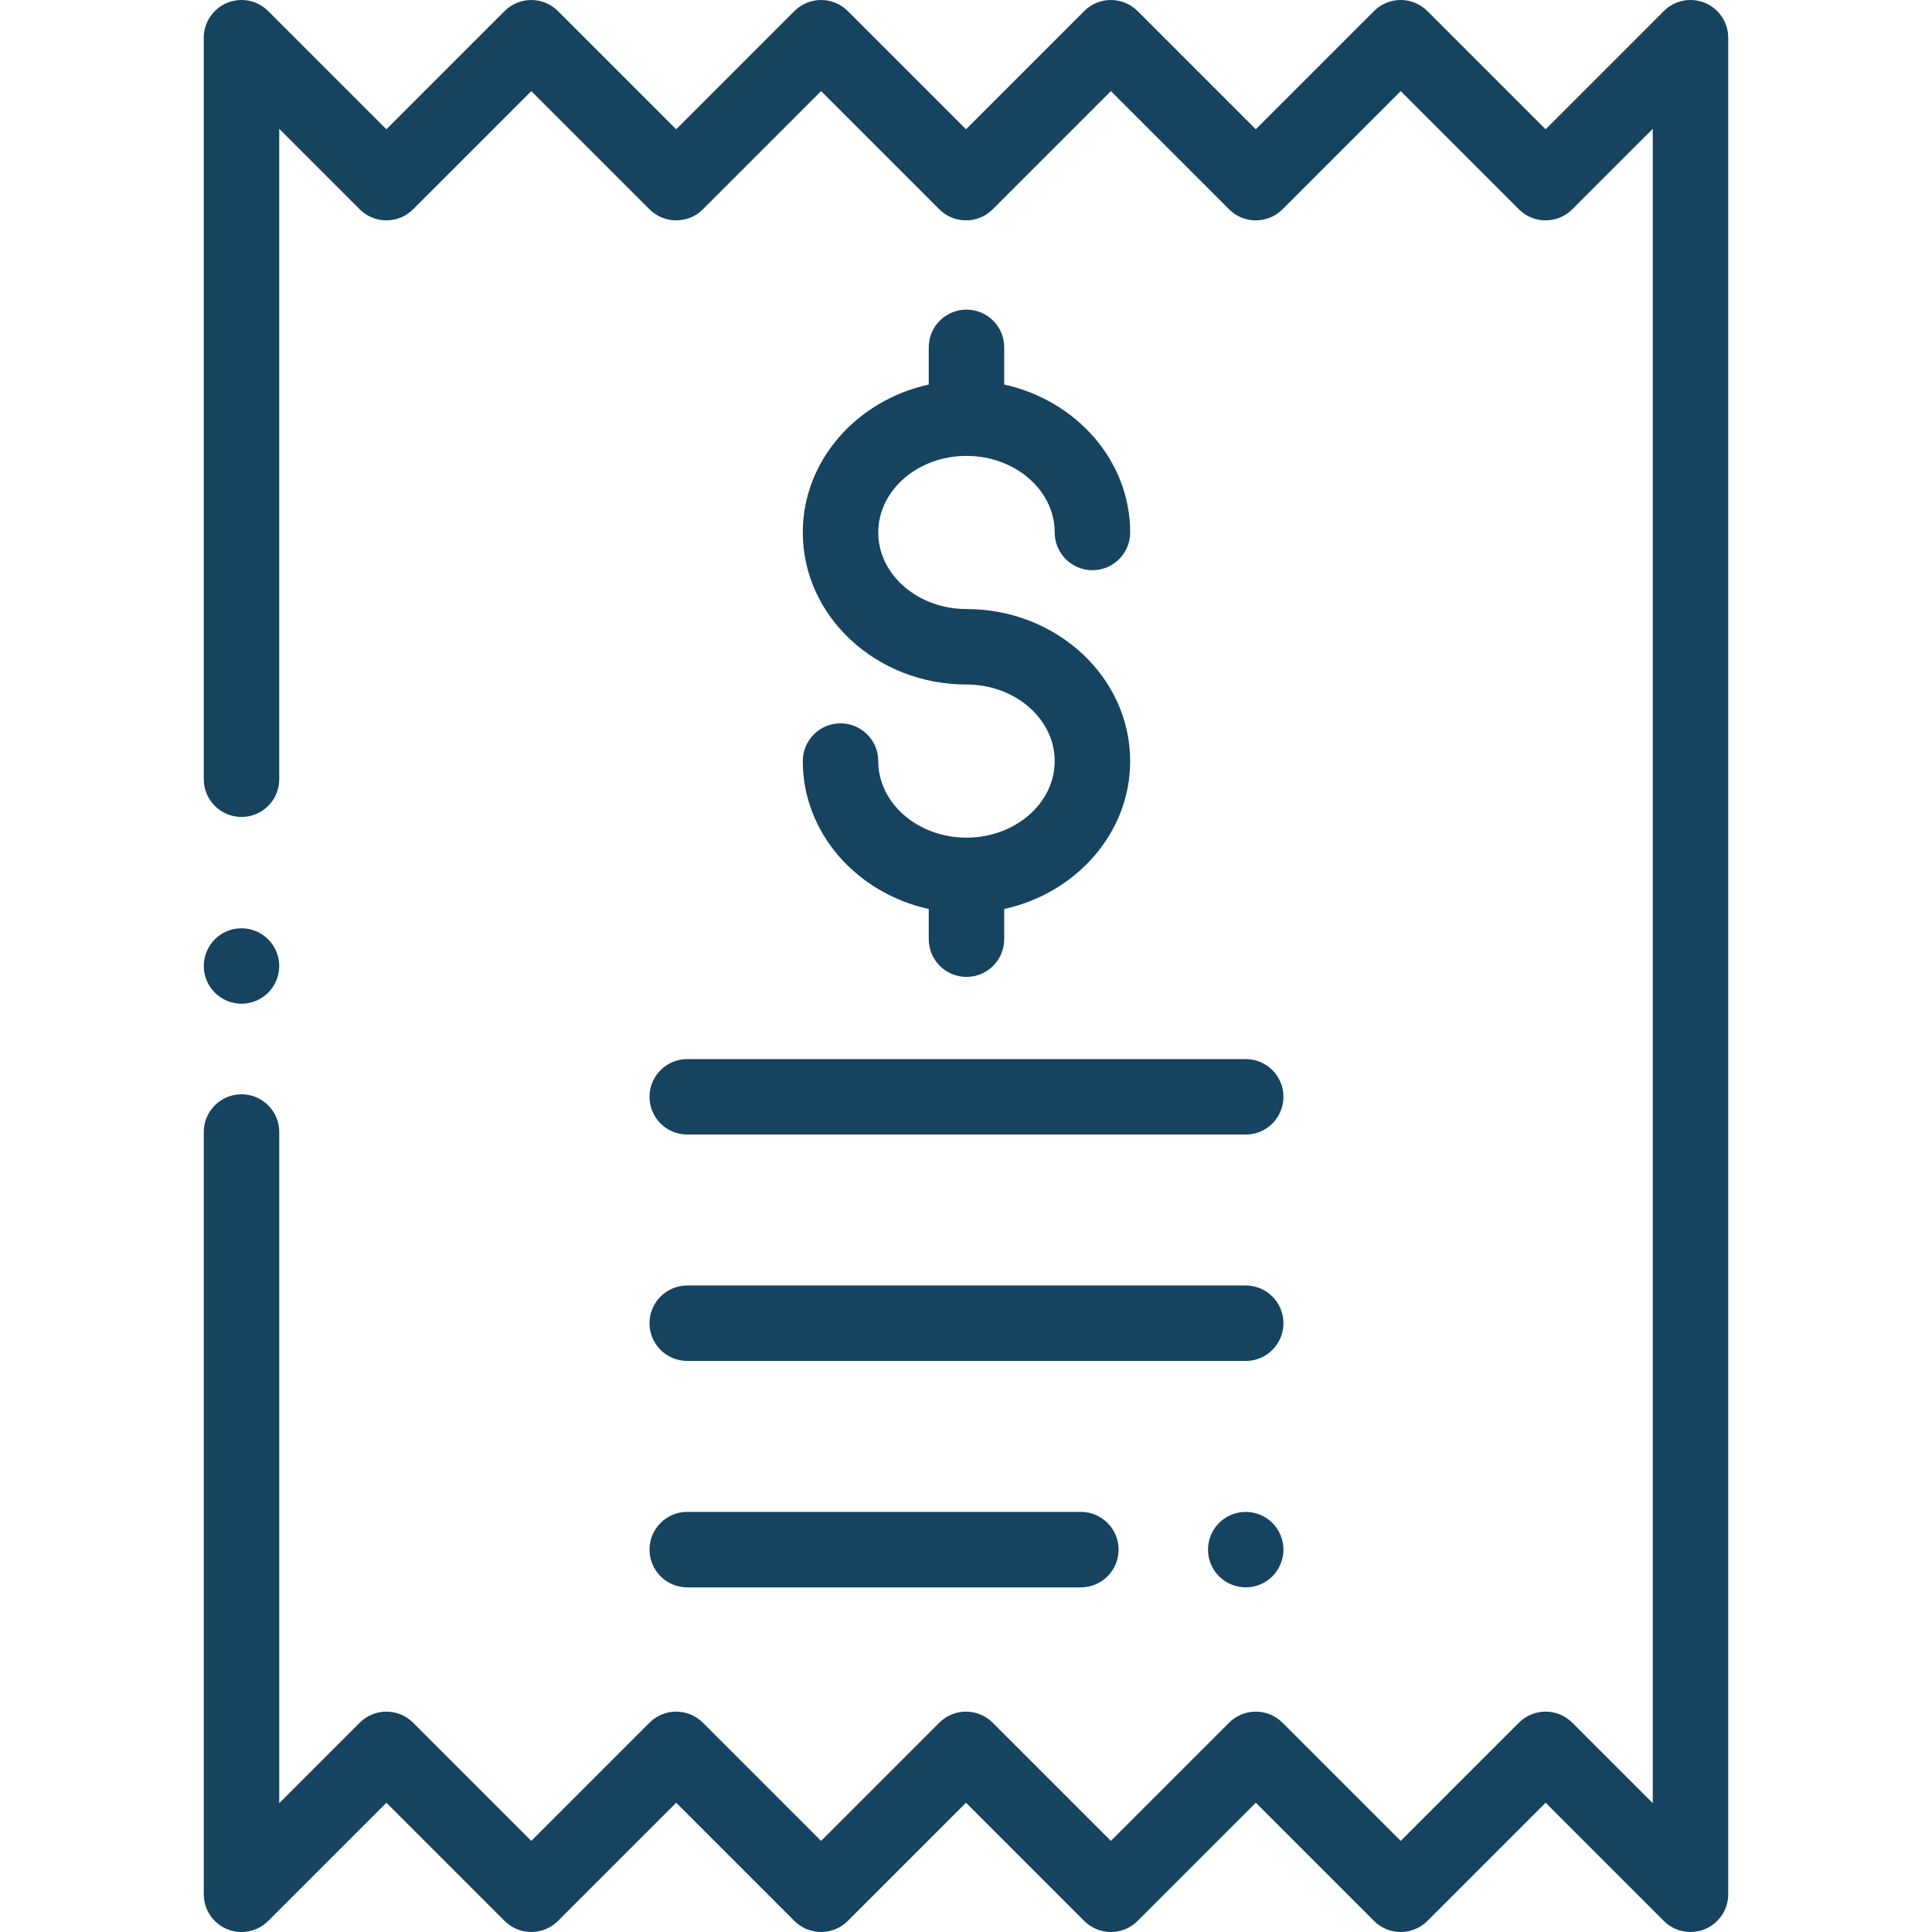 <?xml version="1.0" encoding="iso-8859-1"?>
<!-- Generator: Adobe Illustrator 19.0.0, SVG Export Plug-In . SVG Version: 6.00 Build 0)  -->
<svg xmlns="http://www.w3.org/2000/svg" xmlns:xlink="http://www.w3.org/1999/xlink" version="1.1" id="Capa_1" x="0px" y="0px" viewBox="0 0 512.001 512.001" style="enable-background:new 0 0 512.001 512.001;" xml:space="preserve" width="512px" height="512px">
<g>
	<g>
		<path d="M451.827,0.763c-3.736-1.549-8.038-0.692-10.898,2.167L409.6,34.259L378.272,2.93c-1.875-1.875-4.419-2.929-7.071-2.929    c-2.652,0-5.195,1.054-7.071,2.929L332.8,34.259L301.472,2.93c-1.876-1.875-4.419-2.929-7.071-2.929    c-2.652,0-5.195,1.054-7.071,2.929L256,34.259L224.671,2.93c-1.876-1.875-4.419-2.929-7.071-2.929    c-2.652,0-5.195,1.054-7.071,2.929L179.2,34.259L147.871,2.93c-1.876-1.875-4.419-2.929-7.071-2.929    c-2.652,0-5.196,1.054-7.071,2.929l-31.328,31.328L71.072,2.929c-2.86-2.86-7.162-3.716-10.898-2.167    c-3.736,1.548-6.173,5.195-6.173,9.239v196.5c0,5.523,4.478,10,10,10c5.522,0,10-4.477,10-10V34.143L95.33,55.472    c1.876,1.875,4.419,2.929,7.071,2.929s5.195-1.054,7.071-2.929L140.8,24.143l31.33,31.329c1.876,1.875,4.419,2.929,7.071,2.929    c2.652,0,5.196-1.054,7.071-2.929L217.6,24.143l31.328,31.329c3.907,3.905,10.237,3.905,14.143,0L294.4,24.143l31.328,31.329    c1.875,1.875,4.419,2.929,7.071,2.929c2.652,0,5.195-1.054,7.071-2.929l31.329-31.329l31.328,31.329    c1.876,1.875,4.419,2.929,7.071,2.929c2.652,0,5.195-1.054,7.071-2.929l21.329-21.329v443.716l-21.329-21.329    c-1.876-1.875-4.419-2.929-7.071-2.929c-2.652,0-5.195,1.054-7.071,2.929l-31.328,31.329L339.87,456.53    c-1.876-1.875-4.419-2.929-7.071-2.929c-2.652,0-5.196,1.054-7.071,2.929L294.4,487.859l-31.329-31.329    c-3.907-3.905-10.237-3.905-14.143,0l-31.329,31.329l-31.328-31.329c-1.875-1.875-4.419-2.929-7.071-2.929    s-5.195,1.054-7.071,2.929L140.8,487.859l-31.328-31.329c-1.876-1.875-4.419-2.929-7.071-2.929s-5.195,1.054-7.071,2.929    l-21.327,21.328V300c0-5.523-4.478-10-10-10c-5.522,0-10,4.477-10,10v202c0,4.045,2.437,7.691,6.173,9.239    c3.736,1.549,8.038,0.692,10.898-2.167l31.329-31.329l31.328,31.329c1.875,1.875,4.419,2.929,7.071,2.929    c2.652,0,5.195-1.054,7.071-2.929l31.329-31.329l31.328,31.329c1.876,1.875,4.419,2.929,7.071,2.929s5.195-1.054,7.071-2.929    l31.329-31.329l31.329,31.329c1.876,1.875,4.419,2.929,7.071,2.929c2.652,0,5.195-1.054,7.071-2.929l31.328-31.329l31.33,31.329    c1.876,1.875,4.419,2.929,7.071,2.929c2.652,0,5.196-1.054,7.071-2.929l31.328-31.329l31.33,31.329    c1.913,1.913,4.47,2.929,7.073,2.929c1.288,0,2.588-0.249,3.824-0.76c3.736-1.548,6.173-5.195,6.173-9.239v-492    C458,5.957,455.563,2.311,451.827,0.763z" fill="#154360"/>
	</g>
</g>
<g>
	<g>
		<path d="M256.128,161.402c-12.892,0-23.38-9.104-23.38-20.293c0-11.189,10.488-20.293,23.38-20.293    c12.892,0,23.38,9.104,23.38,20.293c0,5.523,4.478,10,10,10c5.522,0,10-4.477,10-10c0-19.021-14.267-34.994-33.38-39.201v-9.856    c0-5.523-4.478-10-10-10c-5.522,0-10,4.477-10,10v9.856c-19.113,4.207-33.38,20.18-33.38,39.201    c0,22.218,19.46,40.293,43.38,40.293c12.892,0,23.38,9.104,23.38,20.294s-10.488,20.293-23.38,20.293    c-12.892,0-23.38-9.104-23.38-20.293c0-5.523-4.478-10-10-10c-5.522,0-10,4.477-10,10c0,19.021,14.267,34.994,33.38,39.201v7.99    c0,5.523,4.478,10,10,10c5.522,0,10-4.477,10-10v-7.99c19.113-4.207,33.38-20.18,33.38-39.201    C299.508,179.477,280.048,161.402,256.128,161.402z" fill="#154360"/>
	</g>
</g>
<g>
	<g>
		<path d="M337.201,403.601c-1.86-1.87-4.44-2.93-7.07-2.93s-5.21,1.06-7.07,2.93c-1.87,1.85-2.93,4.43-2.93,7.07    c0,2.63,1.06,5.21,2.93,7.07c1.86,1.86,4.44,2.93,7.07,2.93c2.629,0,5.21-1.07,7.07-2.93c1.86-1.86,2.93-4.44,2.93-7.07    C340.131,408.031,339.06,405.461,337.201,403.601z" fill="#154360"/>
	</g>
</g>
<g>
	<g>
		<path d="M286.437,400.667H182.128c-5.522,0-10,4.477-10,10s4.478,10,10,10h104.308c5.523,0,10.001-4.477,10.001-10    S291.959,400.667,286.437,400.667z" fill="#154360"/>
	</g>
</g>
<g>
	<g>
		<path d="M330.128,340.667h-148c-5.522,0-10,4.477-10,10s4.478,10,10,10h148c5.522,0,10-4.477,10-10    S335.65,340.667,330.128,340.667z" fill="#154360"/>
	</g>
</g>
<g>
	<g>
		<path d="M330.128,280.667h-148c-5.522,0-10,4.477-10,10s4.478,10,10,10h148c5.522,0,10-4.477,10-10    S335.65,280.667,330.128,280.667z" fill="#154360"/>
	</g>
</g>
<g>
	<g>
		<path d="M71.07,248.931c-1.859-1.86-4.439-2.93-7.069-2.93s-5.21,1.07-7.07,2.93c-1.861,1.86-2.93,4.44-2.93,7.07    c0,2.63,1.07,5.21,2.93,7.07c1.86,1.86,4.44,2.93,7.07,2.93s5.21-1.07,7.069-2.93c1.861-1.86,2.931-4.44,2.931-7.07    C74.001,253.371,72.93,250.791,71.07,248.931z" fill="#154360"/>
	</g>
</g>
<g>
</g>
<g>
</g>
<g>
</g>
<g>
</g>
<g>
</g>
<g>
</g>
<g>
</g>
<g>
</g>
<g>
</g>
<g>
</g>
<g>
</g>
<g>
</g>
<g>
</g>
<g>
</g>
<g>
</g>
</svg>
